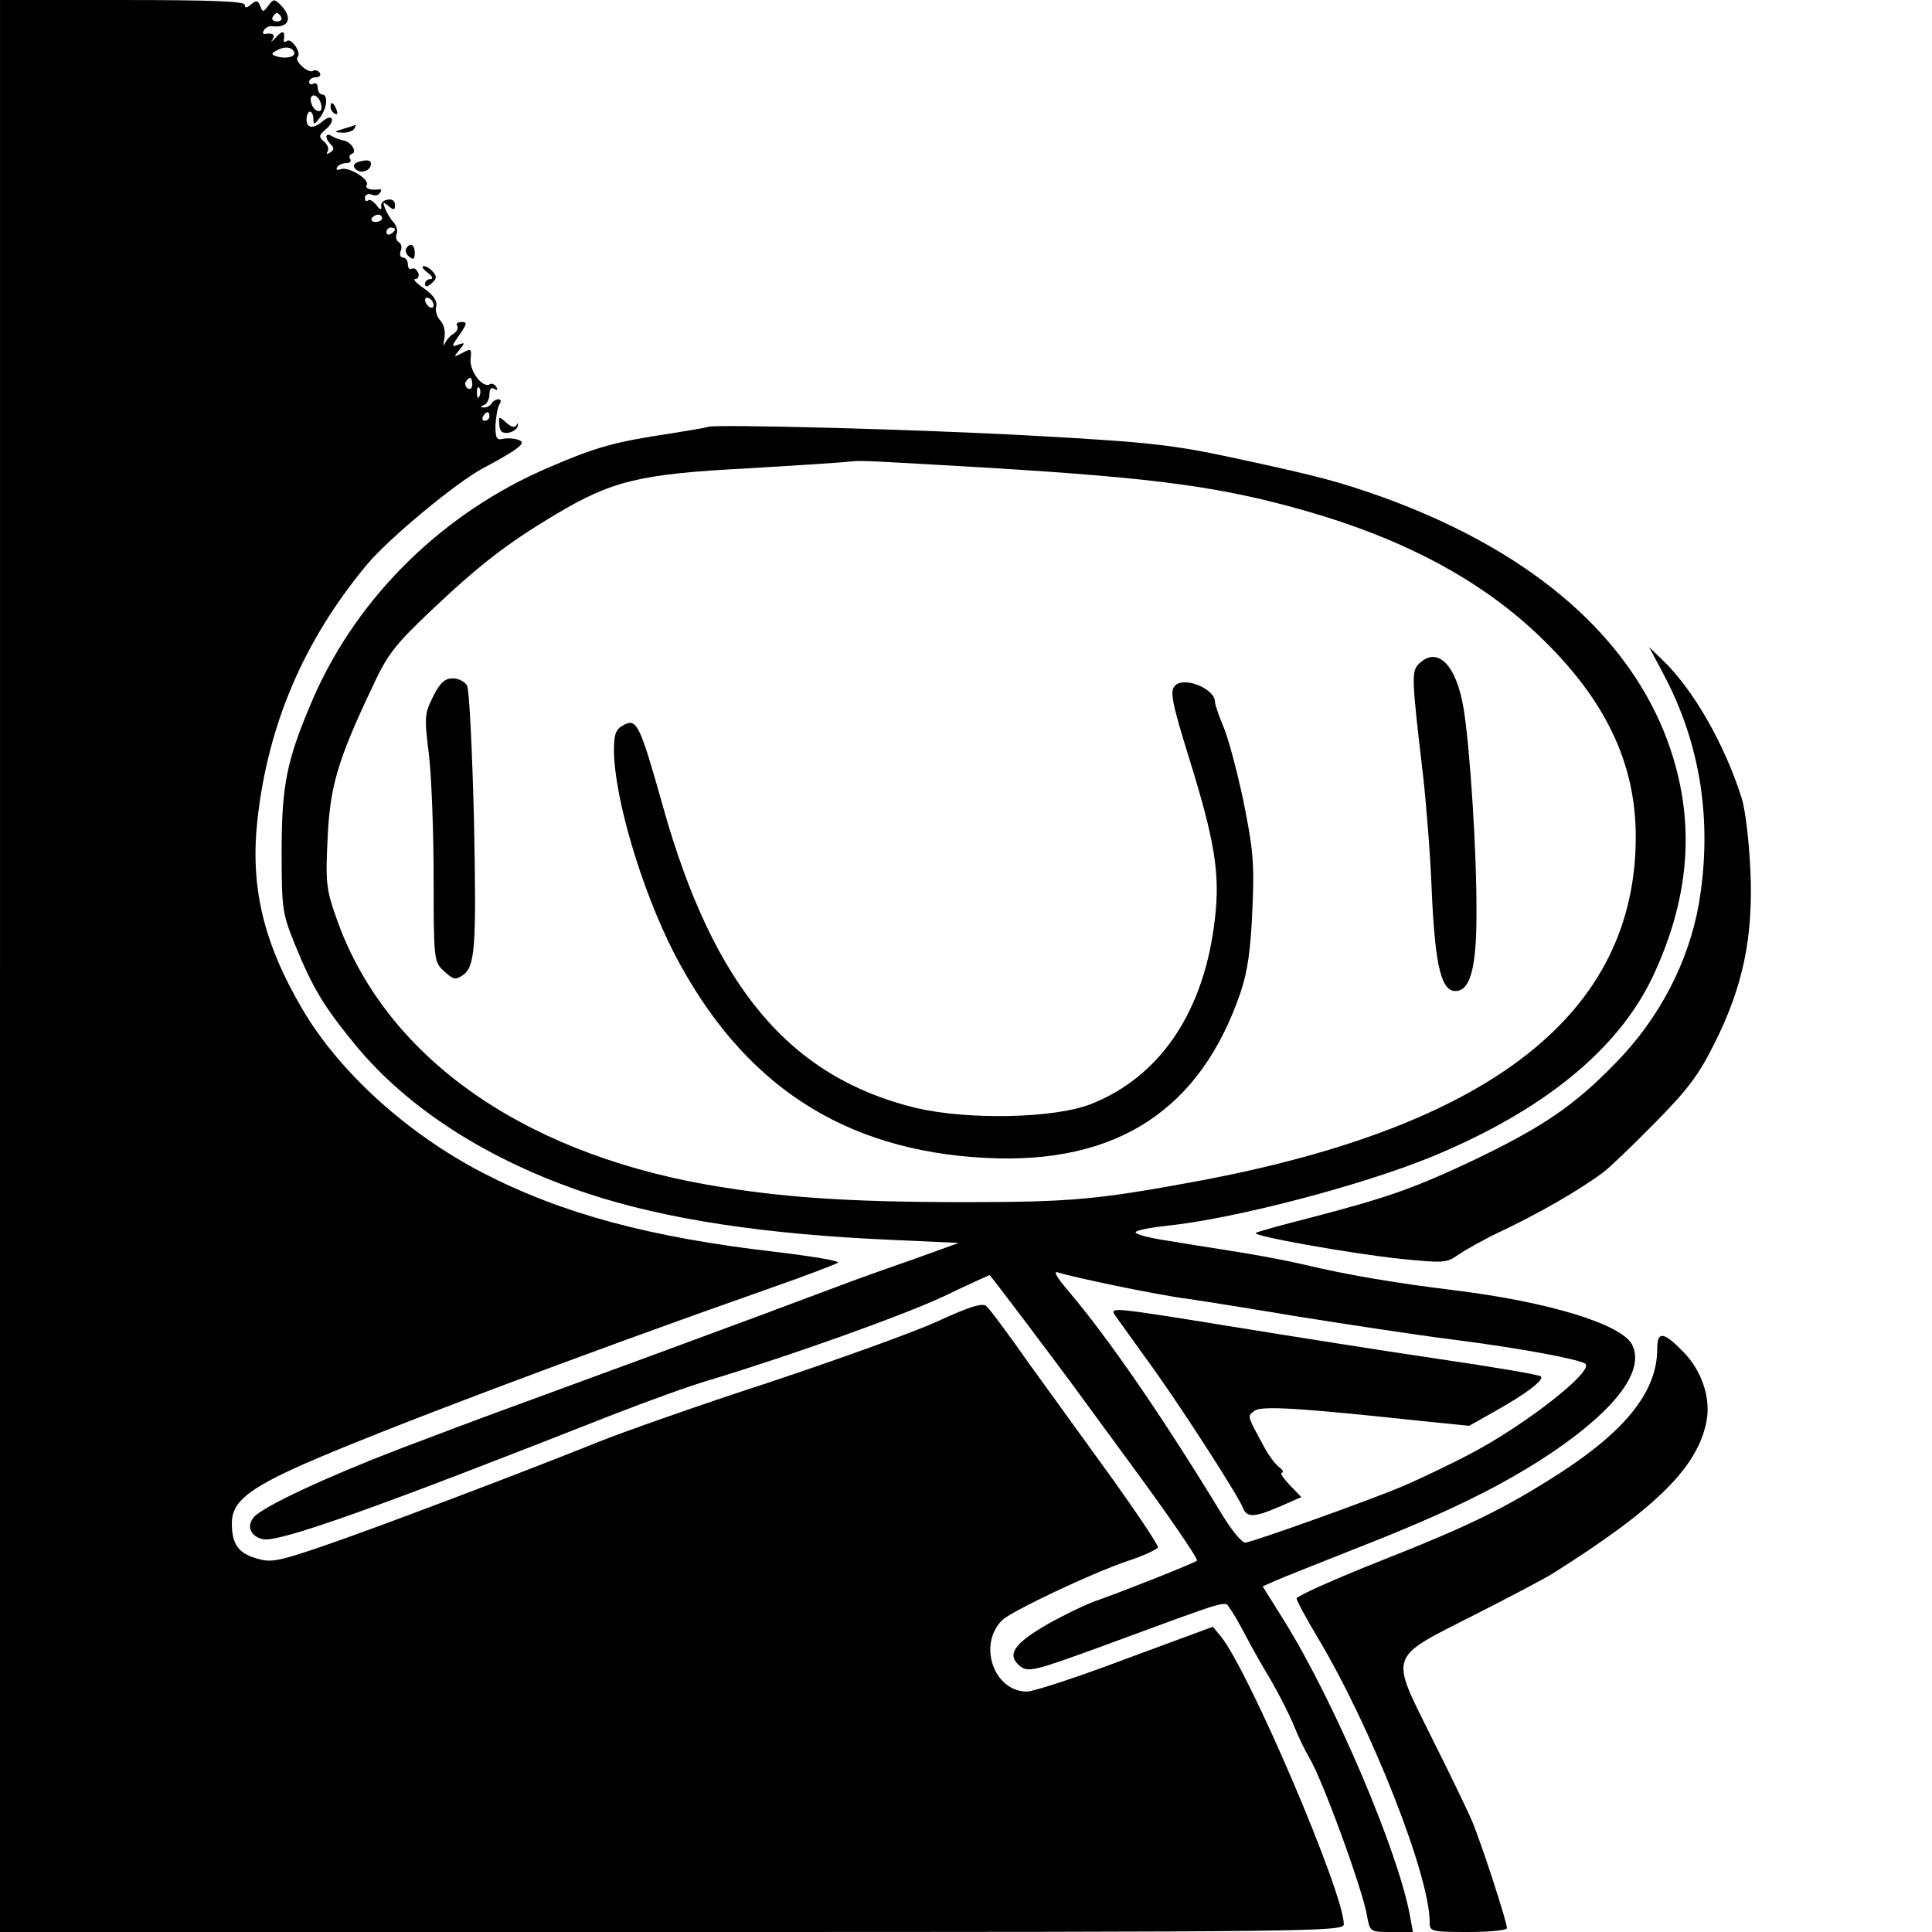 <?xml version="1.0" standalone="no"?>
<!DOCTYPE svg PUBLIC "-//W3C//DTD SVG 20010904//EN"
 "http://www.w3.org/TR/2001/REC-SVG-20010904/DTD/svg10.dtd">
<svg version="1.0" xmlns="http://www.w3.org/2000/svg"
 width="450pt" height="450pt" viewBox="0 0 450 450"
 preserveAspectRatio="xMidYMid meet">
<g transform="translate(0,450) scale(0.1,-0.1)"
fill="#000000" stroke="none">
<path d="M0 2250 l0 -2250 1565 0 c1499 0 1565 1 1565 18 0 73 -220 588 -286
670 l-19 23 -203 -75 c-111 -42 -215 -76 -230 -76 -77 0 -115 109 -58 166 21
21 209 110 292 138 37 12 69 27 71 32 1 5 -45 74 -102 154 -58 80 -146 202
-196 271 -49 70 -95 132 -102 137 -9 8 -40 -2 -112 -35 -54 -25 -232 -89 -394
-143 -163 -53 -341 -116 -396 -138 -153 -62 -516 -200 -645 -244 -103 -35
-119 -38 -152 -28 -43 12 -58 34 -58 82 0 49 37 80 168 138 175 77 640 253
1087 410 83 29 153 56 157 59 5 4 -61 15 -145 25 -294 34 -498 89 -682 184
-176 91 -335 235 -421 382 -91 155 -122 286 -104 444 25 220 108 414 253 589
51 62 212 195 273 227 27 14 60 33 73 42 20 15 21 19 7 24 -9 3 -24 4 -34 2
-15 -4 -18 1 -18 31 1 20 5 42 9 49 5 6 4 12 -2 12 -5 0 -13 -4 -16 -10 -3 -5
-12 -10 -18 -9 -9 0 -9 2 1 6 6 2 12 14 12 24 0 13 4 18 12 13 7 -4 8 -3 4 5
-4 6 -11 9 -15 6 -17 -10 -47 30 -45 58 3 25 1 26 -19 15 -21 -11 -21 -10 -7
7 14 17 13 18 -3 12 -16 -6 -16 -4 3 23 18 26 19 30 5 30 -9 0 -14 -4 -10 -9
3 -6 -1 -13 -8 -18 -8 -4 -17 -15 -21 -23 -3 -8 -4 -3 -1 12 3 16 -1 32 -9 41
-8 8 -13 23 -10 33 3 13 -6 26 -28 42 -18 12 -27 22 -21 22 7 0 10 7 7 15 -4
8 -10 12 -15 9 -5 -3 -9 2 -9 10 0 9 -5 16 -11 16 -6 0 -9 7 -6 15 4 8 2 17
-4 21 -6 3 -8 12 -5 20 3 7 -1 19 -7 26 -7 7 -16 22 -20 32 -6 16 -5 17 8 6
12 -10 15 -10 15 3 0 9 -7 14 -17 12 -10 -1 -17 -9 -15 -16 1 -9 -3 -8 -11 3
-8 10 -17 15 -20 11 -4 -3 -7 -1 -7 6 0 7 7 11 15 8 8 -4 17 -2 20 4 4 5 3 9
-2 8 -19 -3 -34 2 -29 10 8 13 -43 44 -60 37 -9 -3 -12 -1 -9 4 3 6 13 10 21
10 8 0 13 4 10 9 -4 5 -2 11 4 13 13 4 -3 29 -21 31 -8 2 -20 6 -26 10 -16 10
-17 -5 -2 -20 8 -8 7 -13 -2 -18 -7 -5 -10 -4 -6 2 4 6 0 16 -8 23 -13 11 -13
15 5 30 22 19 15 37 -8 18 -22 -19 -38 -17 -38 3 0 11 4 19 8 19 4 0 8 -8 8
-17 0 -15 2 -14 15 3 17 22 20 54 5 54 -5 0 -10 7 -10 16 0 8 -4 12 -10 9 -5
-3 -10 -1 -10 4 0 6 7 11 16 11 8 0 12 5 9 10 -4 6 -11 8 -16 5 -11 -7 -44 23
-36 32 10 9 -13 44 -24 38 -5 -4 -9 -3 -8 2 4 21 -3 24 -18 6 -10 -10 -14 -13
-9 -6 8 12 2 17 -17 14 -5 -1 -6 3 -2 9 4 6 12 10 18 9 40 -5 50 19 21 49 -15
15 -17 15 -29 -1 -12 -16 -13 -16 -19 -1 -5 13 -9 14 -21 4 -10 -9 -15 -9 -15
-1 0 8 -81 11 -285 11 l-285 0 0 -2250z m655 2210 c3 -5 -1 -10 -10 -10 -9 0
-13 5 -10 10 3 6 8 10 10 10 2 0 7 -4 10 -10z m29 -79 c8 -12 -14 -19 -37 -13
-15 4 -16 7 -5 13 17 11 35 11 42 0z m64 -125 c3 -11 -1 -17 -9 -14 -7 2 -13
12 -15 22 -3 23 20 15 24 -8z m142 -264 c0 -5 -7 -9 -15 -9 -8 0 -12 4 -9 9 3
4 9 8 15 8 5 0 9 -4 9 -8z m30 -26 c0 -3 -4 -8 -10 -11 -5 -3 -10 -1 -10 4 0
6 5 11 10 11 6 0 10 -2 10 -4z m90 -177 c0 -6 -4 -7 -10 -4 -5 3 -10 11 -10
16 0 6 5 7 10 4 6 -3 10 -11 10 -16z m90 -185 c0 -8 -5 -12 -10 -9 -6 4 -8 11
-5 16 9 14 15 11 15 -7z m17 -26 c-3 -8 -6 -5 -6 6 -1 11 2 17 5 13 3 -3 4
-12 1 -19z m23 -48 c0 -5 -5 -10 -11 -10 -5 0 -7 5 -4 10 3 6 8 10 11 10 2 0
4 -4 4 -10z"/>
<path d="M770 4251 c0 -6 4 -13 10 -16 6 -3 7 1 4 9 -7 18 -14 21 -14 7z"/>
<path d="M800 4200 c-23 -7 -23 -8 -3 -9 12 -1 25 4 28 9 3 6 5 10 3 9 -2 -1
-14 -5 -28 -9z"/>
<path d="M832 4122 c-6 -2 -10 -8 -6 -13 8 -13 31 -11 37 4 5 14 -7 17 -31 9z"/>
<path d="M946 3921 c-3 -5 0 -13 7 -19 10 -8 13 -6 13 9 0 20 -11 25 -20 10z"/>
<path d="M996 3865 c11 -8 14 -15 7 -15 -7 0 -13 -5 -13 -11 0 -8 5 -8 15 1
12 10 13 16 4 26 -6 8 -16 14 -22 14 -6 0 -2 -7 9 -15z"/>
<path d="M1163 3511 c1 -16 7 -21 21 -19 11 2 21 9 22 16 1 7 0 8 -3 2 -3 -7
-12 -5 -23 5 -18 16 -19 16 -17 -4z"/>
<path d="M1650 3506 c-8 -3 -49 -9 -90 -16 -127 -19 -171 -31 -280 -78 -245
-104 -445 -299 -549 -535 -63 -146 -75 -202 -75 -362 0 -134 2 -143 31 -215
42 -103 68 -145 140 -233 123 -150 313 -271 542 -347 182 -60 410 -95 710
-108 l154 -7 -94 -34 c-52 -18 -116 -41 -144 -51 -27 -10 -131 -49 -230 -86
-165 -61 -278 -103 -535 -197 -94 -34 -232 -86 -300 -112 -172 -66 -319 -135
-339 -159 -17 -21 -8 -44 21 -51 36 -9 268 74 818 291 80 31 179 67 221 79
192 58 449 150 546 195 58 28 107 50 108 50 2 0 159 -208 215 -285 20 -27 68
-93 107 -146 88 -119 165 -231 161 -234 -6 -6 -184 -76 -228 -91 -25 -8 -79
-34 -120 -57 -78 -45 -96 -71 -65 -97 19 -16 34 -12 185 43 318 117 291 109
305 90 7 -9 23 -37 36 -62 13 -25 40 -73 60 -106 19 -33 43 -80 53 -105 10
-25 26 -58 36 -75 29 -47 124 -306 134 -367 7 -38 7 -38 57 -38 l50 0 -7 38
c-27 149 -176 499 -293 687 l-50 80 27 12 c15 7 104 42 197 79 212 83 341 147
456 225 146 100 211 189 180 248 -26 47 -194 99 -416 126 -138 17 -250 36
-350 60 -38 9 -113 23 -165 31 -52 8 -125 20 -162 26 -37 6 -65 14 -63 18 3 5
36 11 73 15 156 16 451 93 615 160 260 107 435 249 516 419 93 197 102 384 27
571 -97 239 -324 428 -661 549 -97 34 -140 46 -330 87 -152 33 -205 39 -477
54 -267 15 -731 27 -758 21z m660 -96 c389 -24 536 -44 735 -101 226 -65 406
-161 542 -292 152 -146 223 -294 223 -466 0 -410 -335 -674 -1020 -802 -232
-43 -296 -49 -542 -49 -276 0 -431 11 -603 41 -438 78 -751 303 -862 622 -23
65 -25 83 -20 182 5 121 23 183 102 350 37 80 52 100 136 180 115 109 180 159
290 225 134 80 197 96 449 109 118 7 226 14 240 16 26 3 36 2 330 -15z m290
-1905 c63 -13 138 -27 165 -30 28 -4 142 -22 255 -41 113 -18 276 -43 363 -54
157 -20 290 -45 309 -56 24 -15 -136 -141 -265 -209 -49 -26 -121 -60 -160
-77 -79 -33 -344 -128 -366 -131 -8 -1 -32 28 -55 66 -137 225 -262 407 -355
517 -31 36 -39 51 -26 46 11 -4 72 -18 135 -31z"/>
<path d="M3305 2954 c-18 -18 -17 -34 10 -264 7 -63 17 -185 20 -270 8 -175
23 -233 59 -228 31 4 45 57 45 178 1 141 -15 388 -30 480 -17 102 -61 146
-104 104z"/>
<path d="M1009 2878 c-20 -40 -21 -48 -10 -135 6 -50 11 -180 11 -287 0 -188
1 -196 22 -216 24 -22 28 -23 45 -12 30 19 33 66 27 361 -4 163 -11 304 -16
314 -5 9 -20 17 -33 17 -19 0 -30 -10 -46 -42z"/>
<path d="M2737 2903 c-13 -12 -7 -41 33 -170 59 -190 72 -267 60 -371 -24
-217 -127 -370 -290 -434 -85 -33 -284 -37 -405 -9 -295 71 -473 282 -591 703
-54 192 -61 206 -92 189 -18 -10 -22 -21 -22 -59 1 -111 64 -323 140 -472 158
-305 393 -460 726 -477 305 -16 501 112 594 387 16 48 23 98 27 190 5 109 2
141 -21 255 -15 71 -36 149 -47 174 -10 24 -19 49 -19 56 0 31 -72 60 -93 38z"/>
<path d="M2596 1438 c5 -7 38 -53 74 -103 70 -95 214 -318 225 -347 9 -23 26
-23 86 3 l50 22 -27 28 c-15 16 -24 29 -18 29 5 0 2 6 -7 13 -9 7 -23 26 -32
42 -44 81 -42 76 -25 89 16 12 102 7 391 -24 l109 -11 62 35 c73 41 113 72
105 80 -3 4 -111 22 -240 41 -129 19 -344 53 -479 75 -272 44 -285 46 -274 28z"/>
<path d="M3875 2929 c87 -164 114 -345 82 -534 -24 -136 -92 -267 -194 -371
-96 -99 -170 -149 -326 -224 -141 -67 -204 -89 -380 -135 -70 -18 -130 -34
-132 -37 -7 -7 216 -47 336 -60 101 -10 108 -10 135 9 16 11 58 35 94 52 93
44 186 97 245 141 11 8 64 58 117 112 79 80 104 113 141 187 67 133 91 249 84
404 -3 67 -12 144 -21 170 -40 126 -114 254 -185 321 l-30 29 34 -64z"/>
<path d="M3860 1358 c0 -97 -71 -188 -225 -288 -131 -84 -210 -123 -428 -209
-103 -41 -187 -79 -187 -84 0 -5 22 -46 49 -91 125 -209 261 -554 261 -663 0
-22 3 -23 90 -23 50 0 90 4 90 9 0 15 -62 205 -82 251 -11 25 -53 113 -95 196
-96 194 -101 180 102 283 83 42 164 85 180 95 243 153 340 249 360 357 10 54
-12 118 -55 161 -46 47 -60 48 -60 6z"/>
</g>
</svg>
